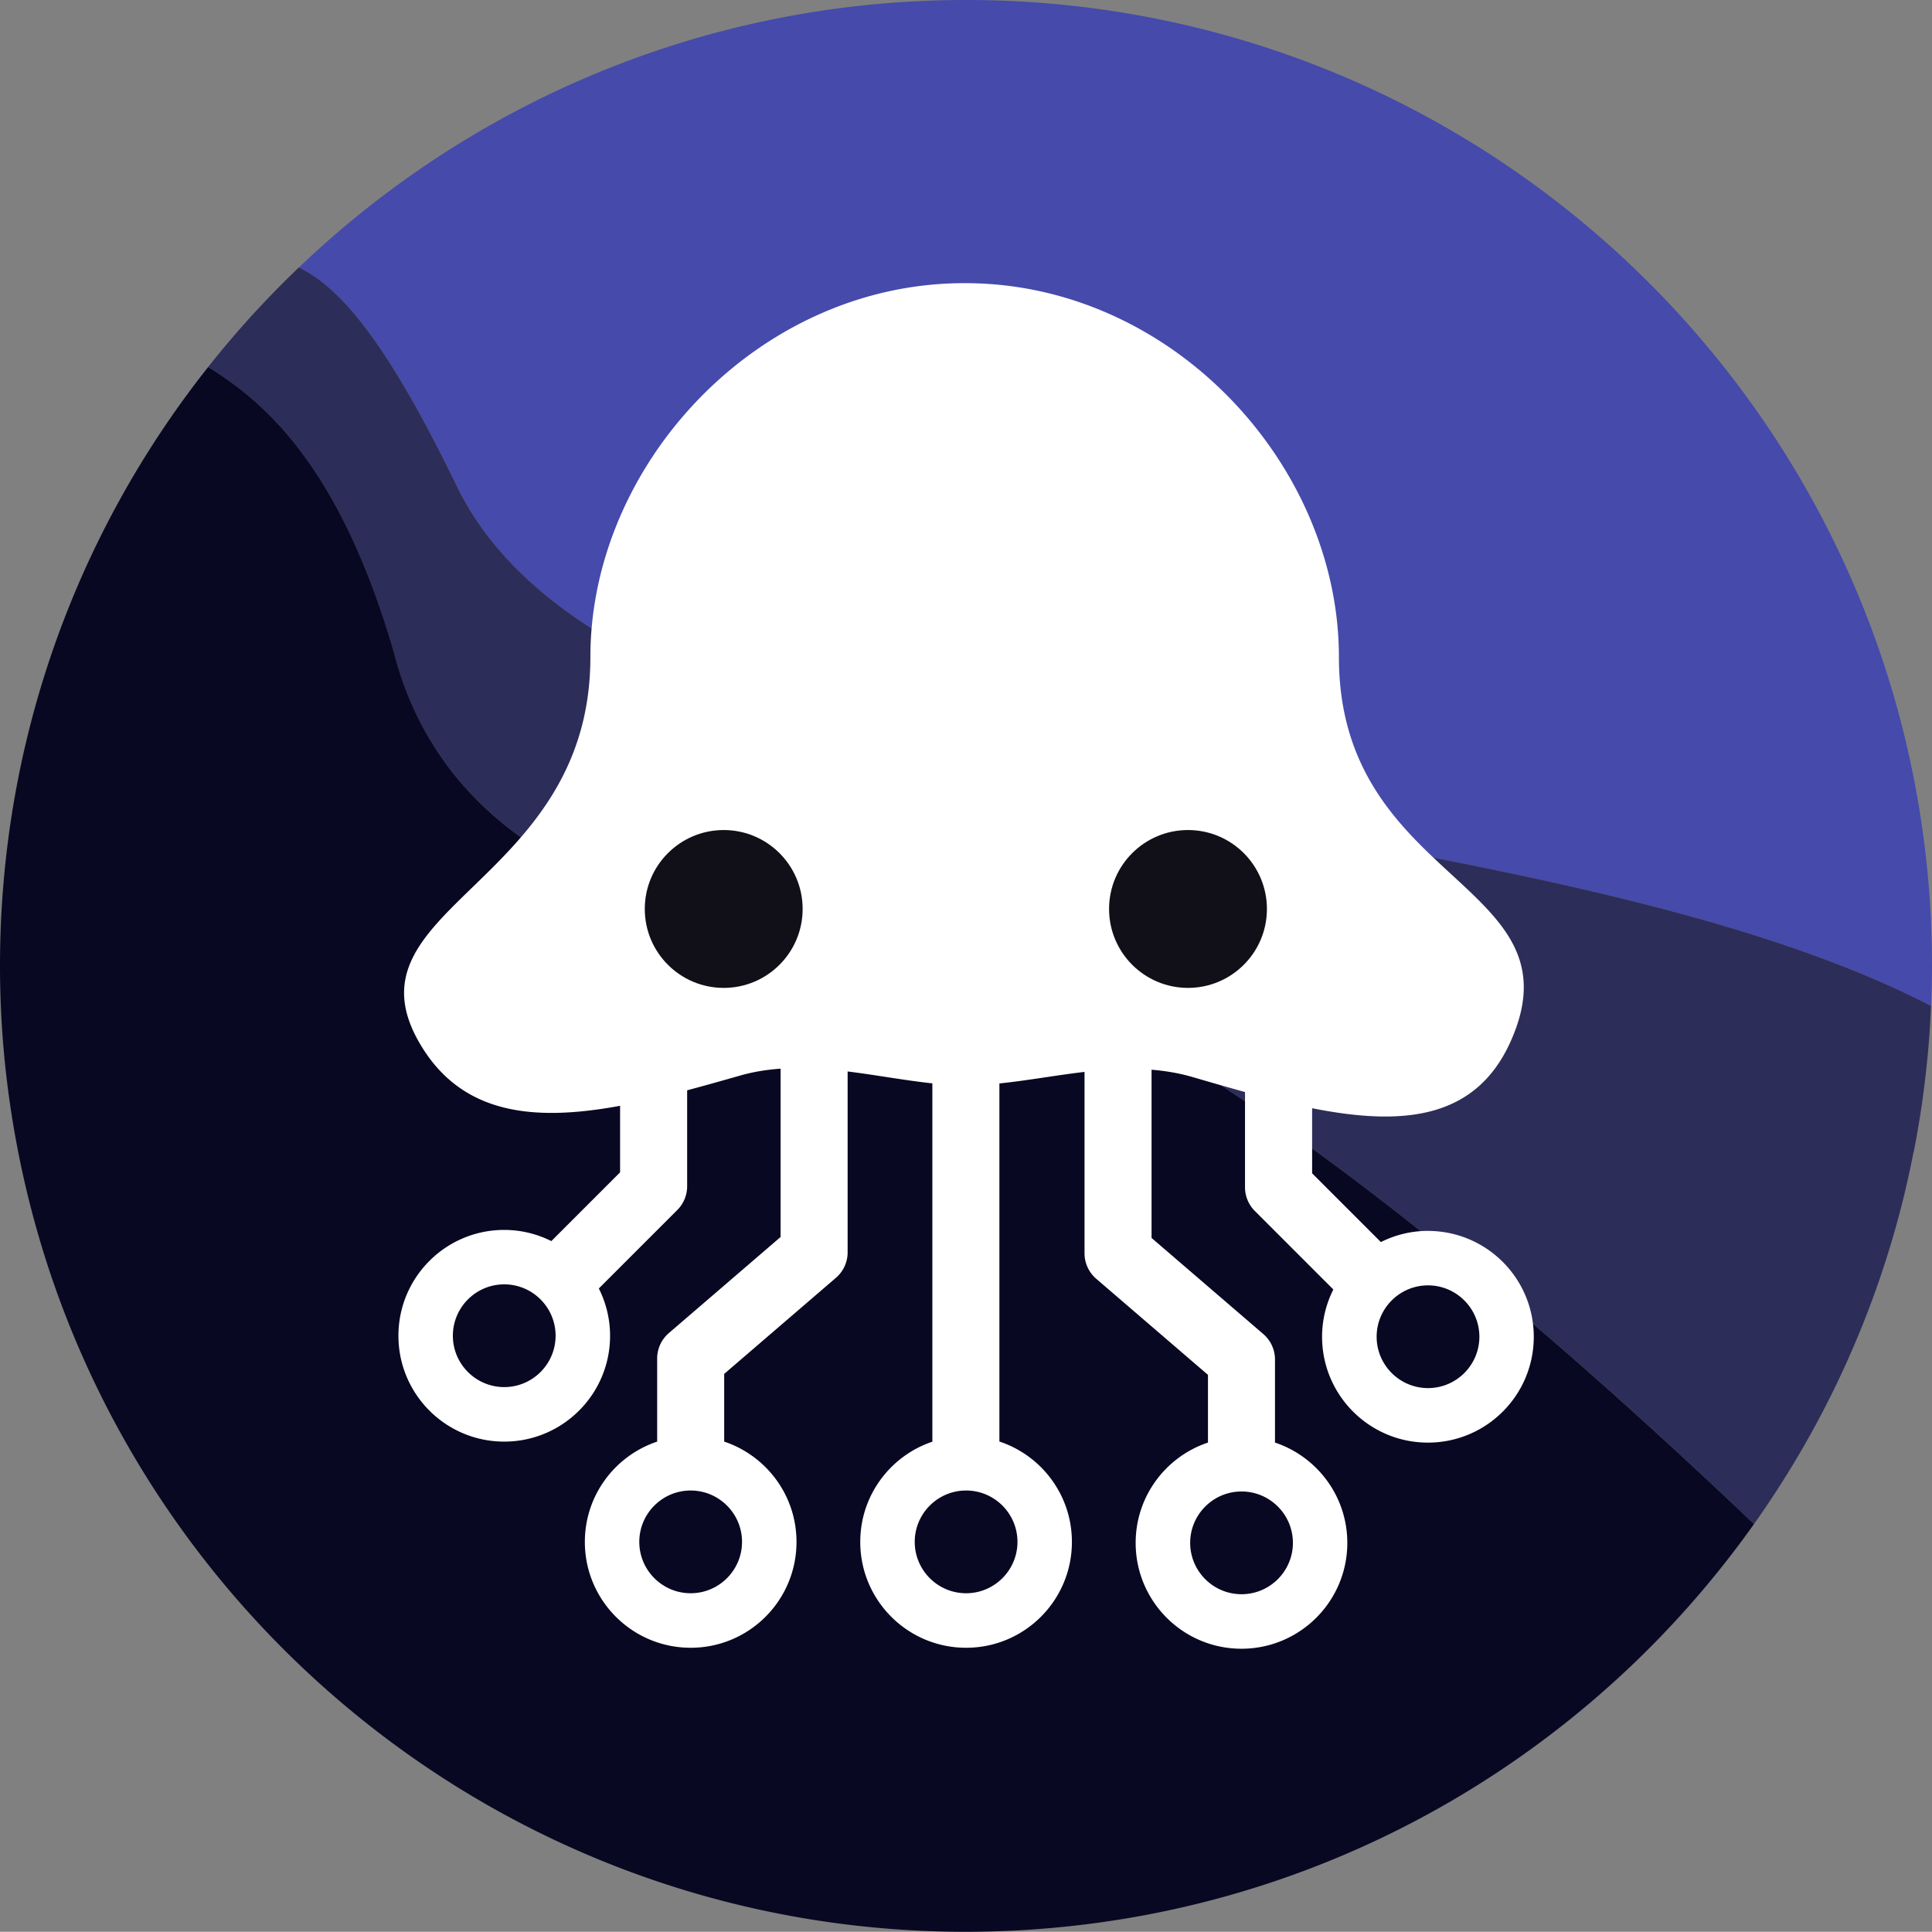 <svg xmlns="http://www.w3.org/2000/svg" id="Layer_2" viewBox="0 0 478.79 478.74">
  <rect x="0" y="0" width="478.79" height="478.74" fill="#808080" stroke="none"/>
  <defs>
    <style>
      .cls-1{fill:#111018}.cls-3{fill:#454aab}.cls-5{fill:#2d2d59}
    </style>
  </defs>
  <g id="Layer_1-2">
    <path d="M61.86 78.84c1.01-1.12 2.04-2.22 3.07-3.31-1.03 1.1-2.06 2.2-3.07 3.31ZM58 83.22ZM54.25 87.68c.85-1.04 1.72-2.06 2.58-3.08-.87 1.02-1.73 2.05-2.58 3.08ZM453.75 345.92a237.684 237.684 0 0 0 18.7-51.93v-.04.04a238.015 238.015 0 0 1-18.7 51.93ZM65.83 74.56ZM474.24 285.57c-.16.8-.31 1.6-.47 2.39.16-.79.31-1.59.47-2.39ZM53.02 89.21c-.47.59-.95 1.17-1.42 1.76.47-.59.93-1.18 1.41-1.76ZM113.2 120.42c42.07 86.77 258.47 73.81 365.36 128.86.14-3.29.23-6.59.23-9.91C478.79 107.17 371.62 0 239.42 0 173.18 0 113.23 26.91 69.89 70.38c1.37-1.38 2.76-2.74 4.17-4.08 10.67 5.03 22.41 19.61 39.14 54.12ZM478.56 249.29ZM476.46 272.41c-.18 1.26-.37 2.51-.56 3.76.2-1.25.39-2.5.56-3.76ZM475.47 278.87Z" class="cls-3"/>
    <path d="M238.62 478.73c-1.41 0-2.82-.02-4.22-.05 1.4.03 2.81.04 4.22.05ZM269.58 476.84c.89-.11 1.77-.23 2.66-.35-.89.12-1.77.24-2.66.35ZM248.88 478.54l1.54-.06-1.54.06ZM259.17 477.92c.73-.06 1.46-.12 2.19-.19-.73.07-1.46.13-2.19.19ZM244.03 478.69c.53-.01 1.06-.02 1.59-.04-.53.01-1.06.03-1.59.04ZM273.75 476.28c3.16-.45 6.31-.97 9.43-1.55-3.12.58-6.27 1.09-9.43 1.55ZM263.83 477.49ZM254.66 478.25c.65-.04 1.29-.09 1.94-.14-.65.05-1.29.09-1.94.14ZM239.38 478.74h.25-.24ZM474.24 285.57c.23-1.19.46-2.38.68-3.58.19-1.04.37-2.08.54-3.13.15-.9.3-1.8.44-2.7.19-1.25.39-2.5.56-3.76l.21-1.59c.94-7.08 1.58-14.26 1.88-21.52v-.02c-106.89-55.04-323.29-42.09-365.36-128.86C96.46 85.9 84.72 71.32 74.05 66.29a267.43 267.43 0 0 0-4.17 4.08c-.2.2-.4.41-.6.61a233.05 233.05 0 0 0-3.47 3.57l-.9.96c-1.03 1.1-2.06 2.2-3.07 3.31-.36.4-.71.8-1.07 1.21-.94 1.05-1.87 2.1-2.79 3.17l-1.17 1.38c-.87 1.02-1.73 2.05-2.58 3.08-.41.5-.82 1.02-1.23 1.52-.47.58-.94 1.17-1.41 1.76 15.2 9.28 33 26.18 45.91 70.35 18 71 109 68.55 109 68.55s57.13-15.13 228.14 147.81c-35.15 49.58-88.68 85.2-150.68 96.9 74.58-14.05 136.93-62.71 169.76-128.66a237.684 237.684 0 0 0 18.7-51.93v-.04c.46-1.98.9-3.98 1.31-5.98.16-.79.31-1.59.47-2.39Z" class="cls-5"/>
    <path d="M434.67 377.68C263.66 214.74 206.53 229.87 206.53 229.87s-91 2.45-109-68.55c-12.91-44.17-30.71-61.07-45.91-70.35-.01 0-.02-.01-.03-.02C19.28 131.74 0 183.3 0 239.37c0 18.55 2.18 36.59 6.18 53.93 24.11 104.66 116.79 183.12 228.23 185.39 1.4.03 2.81.04 4.22.05h1c1.47 0 2.94-.02 4.41-.05.53-.01 1.06-.02 1.59-.04 1.09-.03 2.17-.06 3.26-.11l1.54-.06c1.42-.06 2.83-.14 4.24-.23.65-.04 1.29-.09 1.94-.14.86-.06 1.72-.13 2.57-.2.73-.06 1.46-.12 2.19-.19l2.48-.24a238.461 238.461 0 0 0 5.74-.65c.89-.11 1.77-.23 2.66-.35.51-.07 1.01-.14 1.52-.22 3.16-.46 6.31-.97 9.43-1.55.27-.05.54-.1.8-.15 62-11.7 115.53-47.32 150.68-96.9Z" style="fill:#090822"/>
    <path d="M353.88 305.04c-4.2 0-8.15 1.01-11.67 2.77l-17.04-17.04v-16.13c22.01 4.37 40.37 3.02 49.15-16.45 17.86-39.61-42.51-39.06-42.51-95.36 0-47.76-41.48-92.66-92.66-92.66h-.18c-51.17 0-92.66 44.9-92.66 92.66 0 56.31-61.57 61.93-42.51 95.36 10.39 18.22 28.6 19.77 49.87 15.85v16.49l-17.04 17.04a25.995 25.995 0 0 0-11.67-2.77c-14.48 0-26.22 11.74-26.22 26.23s11.74 26.23 26.22 26.23 26.23-11.74 26.23-26.23c0-4.22-1.02-8.19-2.79-11.72l19.46-19.46a8.301 8.301 0 0 0 2.43-5.88V270.2c4.32-1.15 8.7-2.39 13.12-3.65 3.32-.95 6.67-1.47 10.04-1.71v41.71l-27.7 23.82a8.297 8.297 0 0 0-2.89 6.3v20.59c-10.41 3.48-17.92 13.28-17.92 24.86 0 14.48 11.74 26.23 26.23 26.23s26.22-11.74 26.22-26.23c0-11.58-7.51-21.38-17.92-24.86v-16.78l27.7-23.82a8.297 8.297 0 0 0 2.89-6.3v-44.83c7.14.89 14.2 2.22 21 2.95v88.8c-10.38 3.49-17.87 13.28-17.87 24.84 0 14.48 11.74 26.23 26.23 26.23s26.22-11.74 26.22-26.23c0-11.6-7.53-21.42-17.97-24.88V268.5c6.85-.7 13.93-2.02 21.1-2.86v44.96a8.33 8.33 0 0 0 2.89 6.3l27.7 23.82v16.78c-10.41 3.48-17.92 13.28-17.92 24.86 0 14.48 11.74 26.23 26.22 26.23s26.23-11.74 26.23-26.23c0-11.58-7.51-21.38-17.92-24.86v-20.59a8.33 8.33 0 0 0-2.89-6.3l-27.7-23.82V265.1c3.38.27 6.77.83 10.14 1.81 4.39 1.28 8.74 2.54 13.02 3.72v23.6c0 2.2.88 4.32 2.43 5.87l19.46 19.46c-1.77 3.53-2.79 7.5-2.79 11.72 0 14.48 11.74 26.23 26.23 26.23s26.23-11.74 26.23-26.23-11.74-26.23-26.23-26.23Zm-228.92 38.71c-7.02 0-12.73-5.71-12.73-12.73s5.71-12.73 12.73-12.73 12.73 5.71 12.73 12.73-5.71 12.73-12.73 12.73Zm58.93 38.36c0 7.02-5.71 12.73-12.73 12.73s-12.73-5.71-12.73-12.73 5.71-12.73 12.73-12.73 12.73 5.71 12.73 12.73Zm136.52.24c0 7.02-5.71 12.73-12.73 12.73s-12.73-5.71-12.73-12.73 5.71-12.73 12.73-12.73 12.73 5.71 12.73 12.73Zm-68.26-.24c0 7.02-5.71 12.73-12.73 12.73s-12.73-5.71-12.73-12.73 5.71-12.73 12.73-12.73 12.73 5.71 12.73 12.73ZM353.89 344c-7.02 0-12.73-5.71-12.73-12.73s5.71-12.73 12.73-12.73 12.73 5.71 12.73 12.73S360.91 344 353.89 344Z" style="fill:#fff"/>
    <path d="M179.35 205.7c-10.8 0-19.56 8.76-19.56 19.56s8.76 19.56 19.56 19.56 19.56-8.76 19.56-19.56-8.76-19.56-19.56-19.56Z" class="cls-1"/>
    <circle cx="294.41" cy="225.26" r="19.56" class="cls-1"/>
  </g>
</svg>
